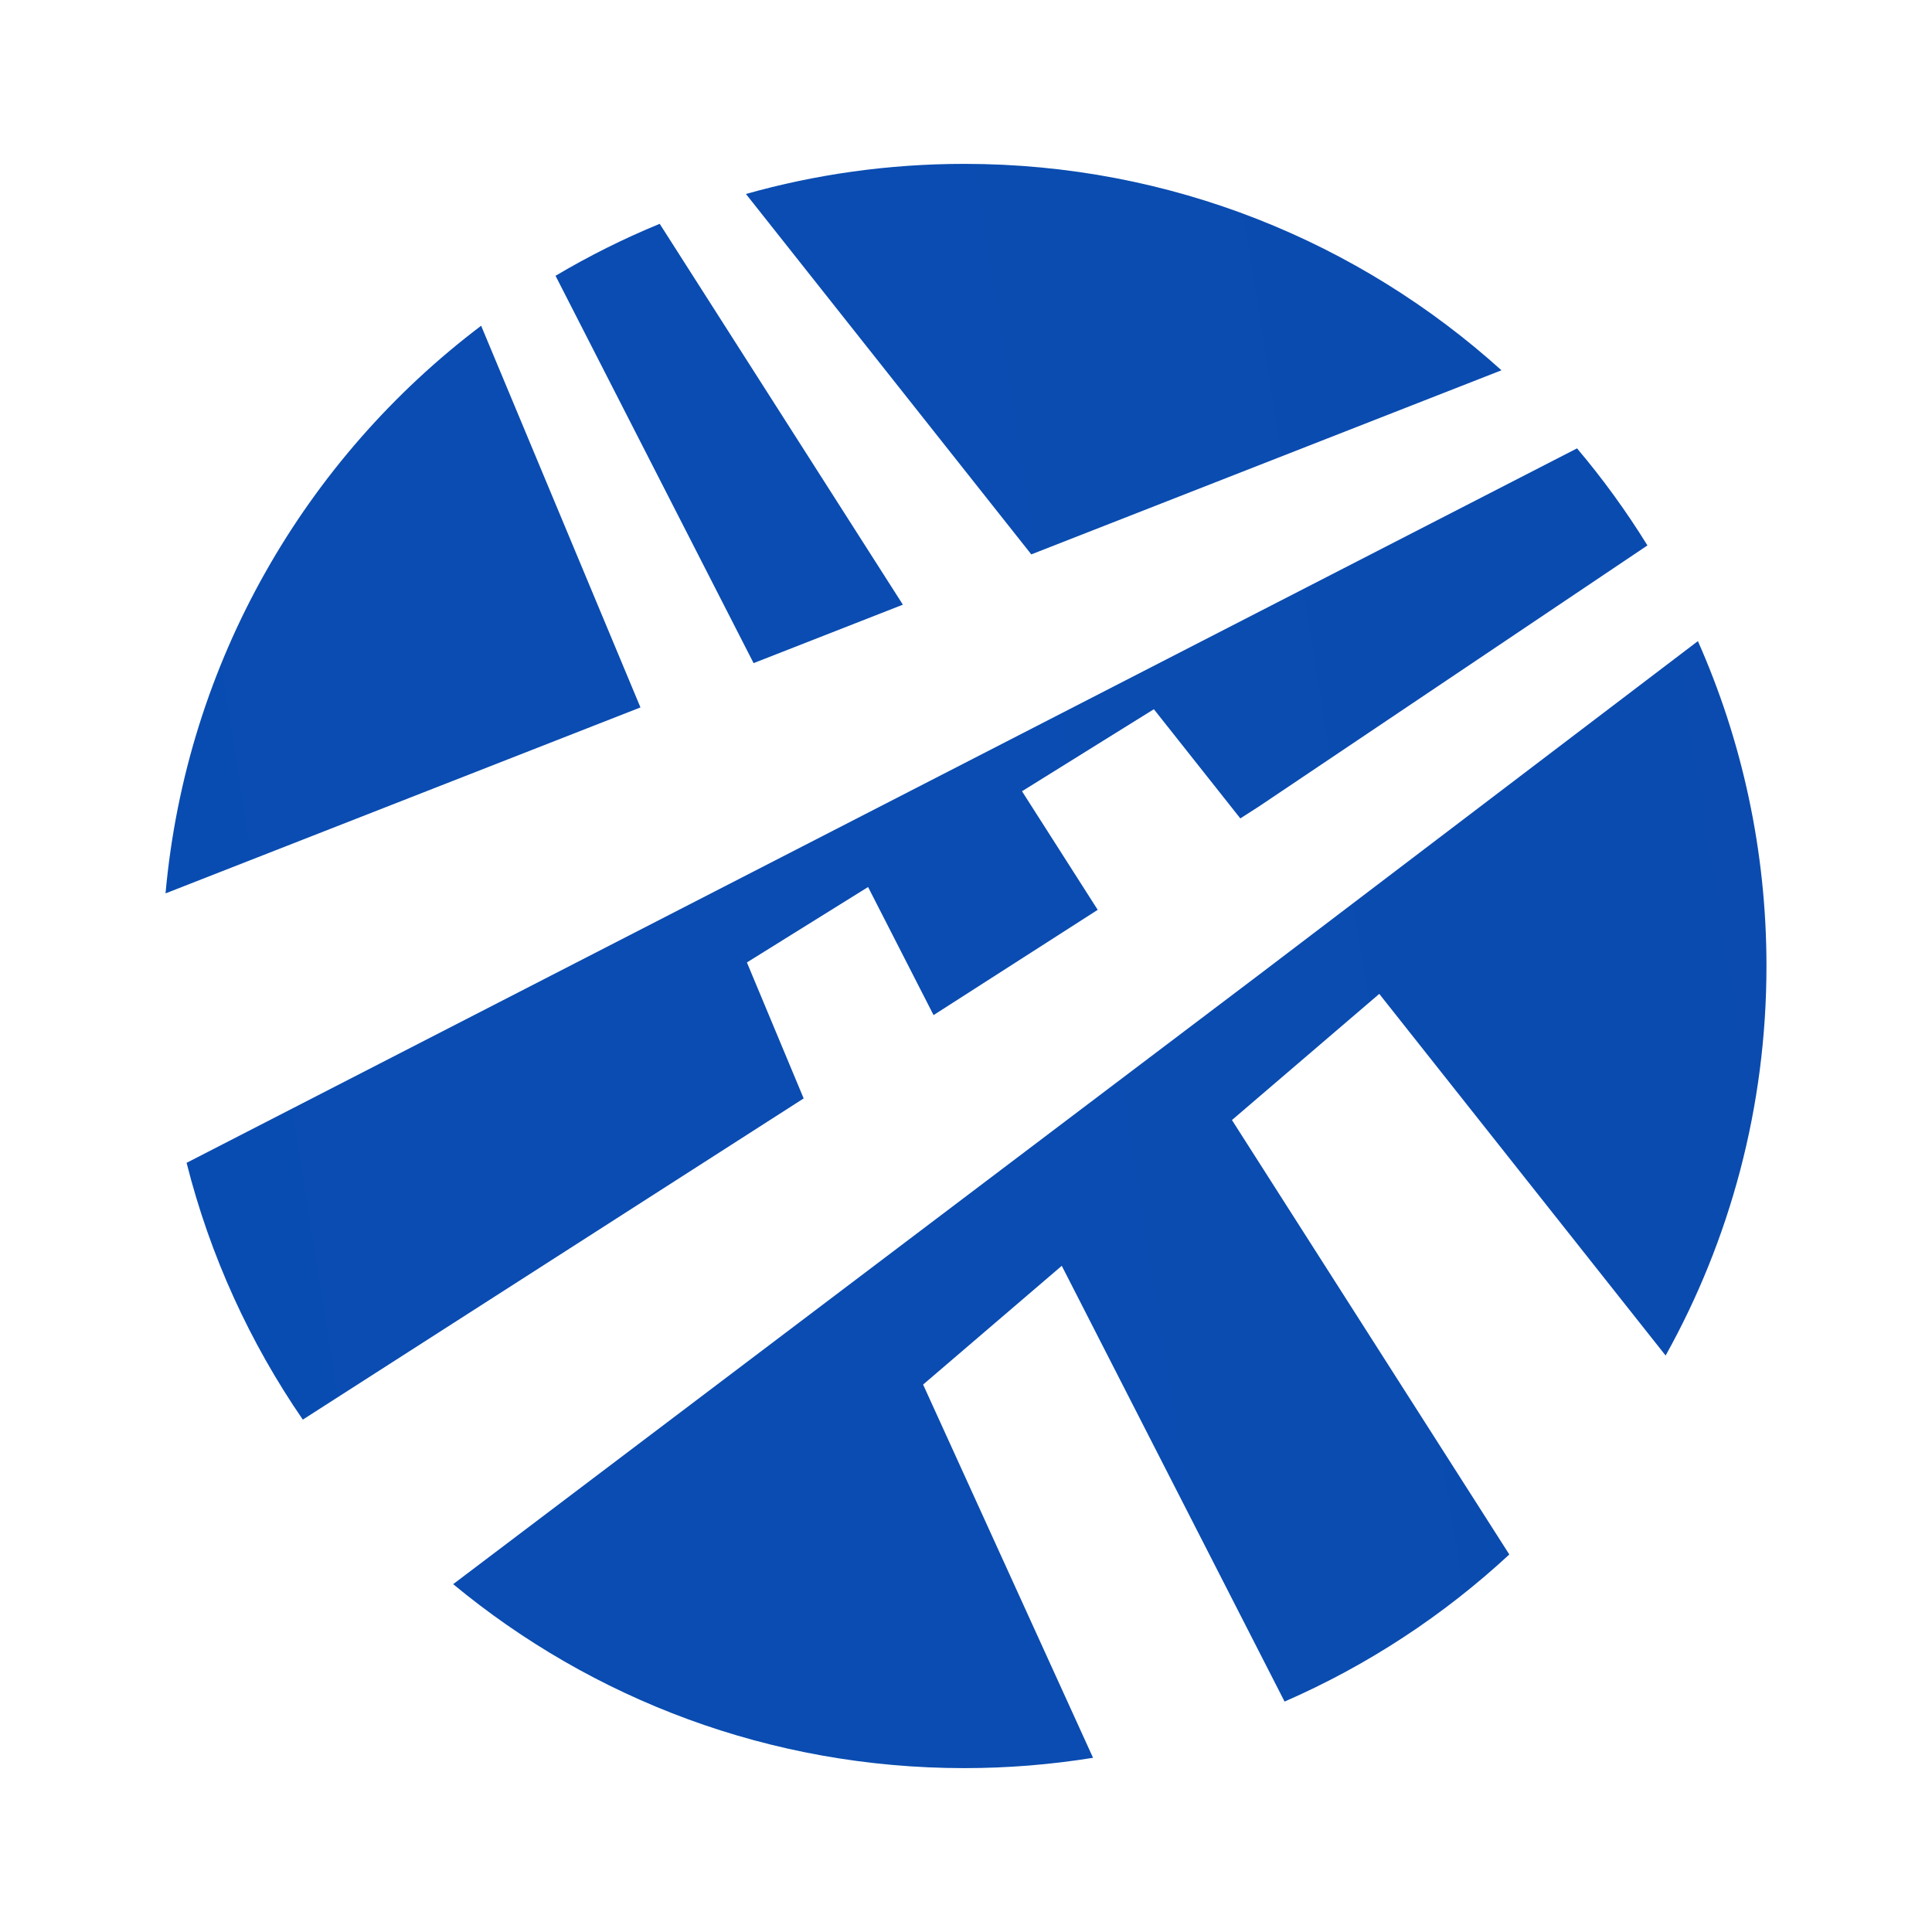 <svg id="SvgjsSvg1031" width="288" height="288" xmlns="http://www.w3.org/2000/svg" version="1.1" xmlns:xlink="http://www.w3.org/1999/xlink" xmlns:svgjs="http://svgjs.com/svgjs"><defs id="SvgjsDefs1032"></defs><g id="SvgjsG1033"><svg xmlns="http://www.w3.org/2000/svg" enable-background="new 0 0 1568.66 1571.9" viewBox="0 0 1568.66 1571.9" width="288" height="288"><g id="Layer_2" fill="#980303" class="color000 svgShape"><linearGradient id="SVGID_1_" x1="-418.804" x2="5367.651" y1="519.553" y2="-406.28" gradientUnits="userSpaceOnUse"><stop offset="0" stop-color="#094cb2" class="stopColor0000c9 svgShape"></stop><stop offset="1" stop-color="#0e4aab" class="stopColor003dff svgShape"></stop></linearGradient><path fill="url(#SVGID_1_)" fill-rule="evenodd" d="M450.37,224.39l161.14,315.14l121.46-47.56			L535.12,182.1C505.73,194.18,477.42,208.33,450.37,224.39z" clip-rule="evenodd"></path><linearGradient id="SVGID_00000031902061564310955740000008391928176779587971_" x1="-351.804" x2="5434.651" y1="938.3" y2="12.467" gradientUnits="userSpaceOnUse"><stop offset="0" stop-color="#094cb2" class="stopColor0000c9 svgShape"></stop><stop offset="1" stop-color="#0e4aab" class="stopColor003dff svgShape"></stop></linearGradient><path fill="url(#SVGID_00000031902061564310955740000008391928176779587971_)" fill-rule="evenodd" d="
			M937.18,577.03l70.34,88.84l15.04-9.65l316.19-212.45c-17.14-27.77-36.3-54.16-57.28-78.97l-258.91,133.04l-125.64,64.56
			L150.19,946.09c19.12,75.8,51.51,146.31,94.55,208.94l407.51-261.34l-46.18-110.64l98.59-61.35l53.28,104.2l133.55-85.65
			l-61.6-96.48l67.03-41.71L937.18,577.03z" clip-rule="evenodd"></path><linearGradient id="SVGID_00000183938061616257037970000009417770666375601036_" x1="-405.506" x2="5380.949" y1="602.665" y2="-323.168" gradientUnits="userSpaceOnUse"><stop offset="0" stop-color="#094cb2" class="stopColor0000c9 svgShape"></stop><stop offset="1" stop-color="#0e4aab" class="stopColor003dff svgShape"></stop></linearGradient><path fill="url(#SVGID_00000183938061616257037970000009417770666375601036_)" fill-rule="evenodd" d="
			M519.47,575.57L389.84,265.03C246.99,373.02,149.98,538.4,133.06,726.87L519.47,575.57z" clip-rule="evenodd"></path><linearGradient id="SVGID_00000052079830555993895260000015920910226367100546_" x1="-424.25" x2="5362.206" y1="485.515" y2="-440.317" gradientUnits="userSpaceOnUse"><stop offset="0" stop-color="#094cb2" class="stopColor0000c9 svgShape"></stop><stop offset="1" stop-color="#0e4aab" class="stopColor003dff svgShape"></stop></linearGradient><path fill="url(#SVGID_00000052079830555993895260000015920910226367100546_)" fill-rule="evenodd" d="
			M837.45,451.06l59.48-23.29l125.64-49.2l197.42-77.3c-115.69-104.38-268.92-167.94-437-167.94c-61.6,0-121.2,8.55-177.7,24.5
			L837.45,451.06z" clip-rule="evenodd"></path><linearGradient id="SVGID_00000088853124332101391770000006803802022190272676_" x1="-308.858" x2="5477.597" y1="1206.715" y2="280.882" gradientUnits="userSpaceOnUse"><stop offset="0" stop-color="#094cb2" class="stopColor0000c9 svgShape"></stop><stop offset="1" stop-color="#0e4aab" class="stopColor003dff svgShape"></stop></linearGradient><path fill="url(#SVGID_00000088853124332101391770000006803802022190272676_)" fill-rule="evenodd" d="
			M749.43,1126.5l112.82-96.62l34.68,67.83l125.64,245.71l20.96,41c67.71-29.52,129.43-70.18,182.85-119.68l-203.82-319.22
			l-21.85-34.23l21.85-18.72l98.01-83.93l232.98,294.25c52.25-93.85,82.05-201.91,82.05-316.95c0-94.09-19.95-183.51-55.79-264.32
			L1022.56,793.2l-125.64,95.01l-529.84,400.68c112.92,93.48,257.84,149.68,415.89,149.68c35.66,0,70.63-2.9,104.73-8.4
			L749.43,1126.5z" clip-rule="evenodd"></path></g></svg></g></svg>